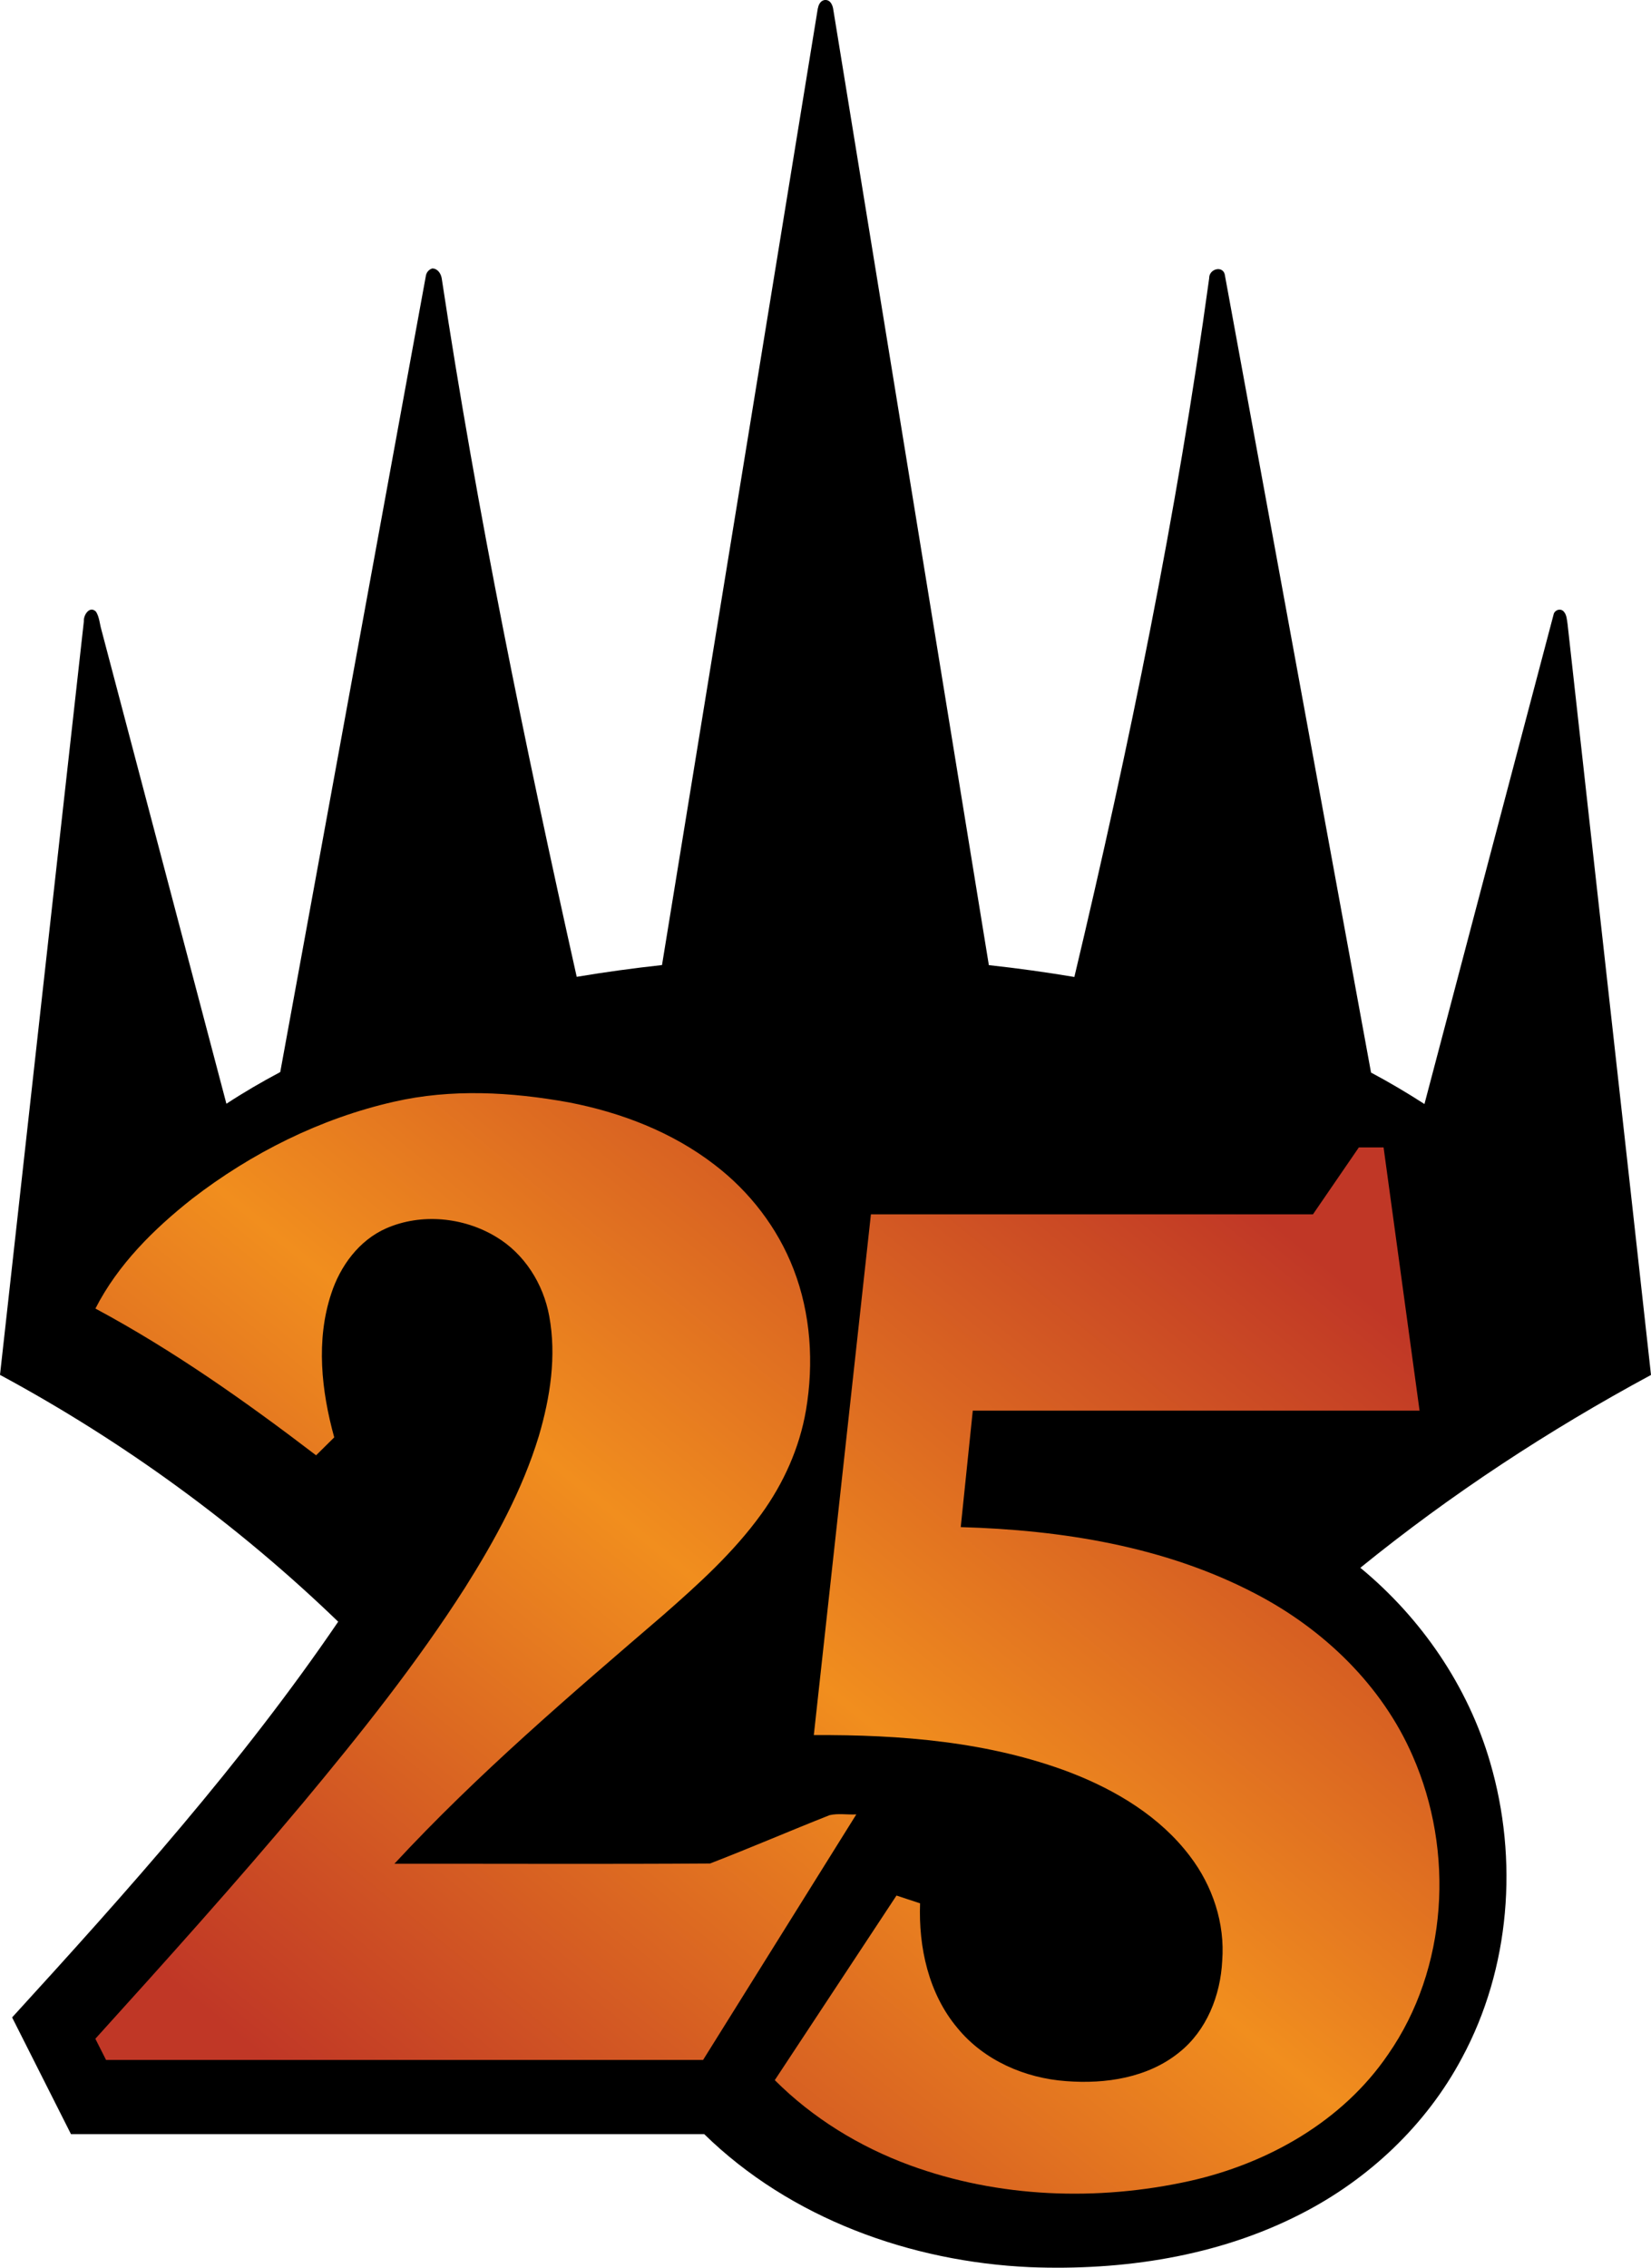 <?xml version="1.0" encoding="UTF-8" standalone="no"?>
<svg
   version="1.1"
   width="23.306"
   height="32"
   viewBox="0 0 23.306 32"
   id="svg63"
   xmlns:xlink="http://www.w3.org/1999/xlink"
   xmlns="http://www.w3.org/2000/svg"
   xmlns:svg="http://www.w3.org/2000/svg">
  <path fill="#000000" d="M 11.547,0.115 C 11.554,0.062 11.59,-9.8824572e-4 11.652,1.1754277e-5 11.726,-9.8824572e-4 11.757,0.08 11.764,0.142 12.495,4.634 13.227,9.127 13.959,13.619 c 0.404,0.044 0.807,0.1 1.207,0.167 0.775,-3.256 1.448,-6.541 1.903,-9.859 -0.004,-0.139 0.209,-0.19 0.224,-0.032 0.688,3.747 1.374,7.494 2.061,11.24 0.257,0.137 0.509,0.286 0.754,0.444 0.608,-2.308 1.218,-4.616 1.827,-6.923 0.024,-0.053 0.096,-0.074 0.139,-0.027 0.043,0.047 0.044,0.115 0.054,0.175 0.391,3.533 0.788,7.065 1.178,10.598 -1.446,0.78 -2.827,1.685 -4.103,2.721 0.861,0.71 1.52,1.671 1.832,2.745 0.402,1.372 0.285,2.907 -0.398,4.172 -0.504,0.947 -1.32,1.715 -2.274,2.201 -1.173,0.602 -2.517,0.802 -3.825,0.751 -1.682,-0.076 -3.38,-0.687 -4.597,-1.877 H 1.002 l -0.831,-1.647 c 1.627,-1.781 3.242,-3.586 4.603,-5.584 -1.422,-1.372 -3.035,-2.545 -4.774,-3.483 0.393,-3.546 0.789,-7.091 1.184,-10.636 -0.007,-0.087 0.082,-0.222 0.171,-0.134 0.049,0.078 0.052,0.175 0.078,0.262 0.588,2.227 1.176,4.455 1.763,6.682 0.246,-0.161 0.5,-0.309 0.76,-0.447 0.686,-3.744 1.369,-7.488 2.055,-11.232 0.007,-0.051 0.042,-0.093 0.091,-0.108 0.075,10e-4 0.121,0.07 0.133,0.137 0.5,3.31 1.176,6.592 1.906,9.859 0.4,-0.067 0.801,-0.122 1.204,-0.166 0.734,-4.501 1.466,-9.003 2.2,-13.503 z"/>
  <path fill="url(#rarity)" d="m 5.56,15.547 c -1.036,0.235 -2.009,0.722 -2.848,1.369 -0.542,0.428 -1.048,0.928 -1.365,1.549 1.101,0.591 2.124,1.314 3.115,2.071 0.086,-0.084 0.171,-0.168 0.256,-0.253 -0.181,-0.655 -0.26,-1.37 -0.043,-2.026 0.127,-0.392 0.393,-0.755 0.777,-0.924 0.494,-0.216 1.09,-0.158 1.549,0.119 0.401,0.238 0.669,0.664 0.752,1.119 0.105,0.565 0.014,1.148 -0.147,1.694 -0.232,0.761 -0.617,1.465 -1.04,2.136 -0.683,1.07 -1.476,2.063 -2.287,3.037 -0.95,1.134 -1.94,2.234 -2.933,3.331 0.05,0.1 0.1,0.199 0.151,0.299 h 8.428 l 2.163,-3.465 c -0.126,0.007 -0.255,-0.018 -0.378,0.011 -0.564,0.223 -1.122,0.464 -1.687,0.682 -1.485,0.01 -2.971,0.002 -4.456,0.004 1.172,-1.265 2.487,-2.386 3.793,-3.508 0.499,-0.437 0.996,-0.886 1.386,-1.426 0.315,-0.434 0.54,-0.935 0.631,-1.464 0.113,-0.665 0.069,-1.364 -0.176,-1.995 -0.225,-0.582 -0.619,-1.093 -1.114,-1.471 -0.599,-0.462 -1.322,-0.739 -2.061,-0.881 -0.812,-0.147 -1.657,-0.194 -2.466,-0.008 z m 12.974,1.589 h -6.24 c -0.269,2.449 -0.537,4.899 -0.806,7.348 1.224,-0.007 2.475,0.091 3.628,0.531 0.642,0.249 1.261,0.621 1.681,1.177 0.32,0.418 0.497,0.949 0.456,1.477 -0.024,0.487 -0.219,0.984 -0.608,1.293 -0.442,0.358 -1.04,0.448 -1.593,0.405 -0.582,-0.041 -1.162,-0.292 -1.536,-0.749 -0.408,-0.485 -0.551,-1.139 -0.528,-1.76 -0.111,-0.037 -0.222,-0.074 -0.333,-0.11 -0.573,0.868 -1.146,1.736 -1.718,2.605 0.535,0.535 1.194,0.939 1.904,1.2 1.258,0.462 2.65,0.511 3.953,0.223 1.1,-0.246 2.156,-0.84 2.8,-1.785 0.846,-1.215 0.938,-2.868 0.349,-4.21 -0.434,-1.001 -1.262,-1.794 -2.222,-2.293 -1.277,-0.668 -2.733,-0.898 -4.159,-0.939 0.057,-0.547 0.114,-1.095 0.17,-1.643 h 6.307 c -0.169,-1.238 -0.338,-2.477 -0.508,-3.715 h -0.349 c -0.217,0.315 -0.432,0.631 -0.649,0.946 z"/>
  <defs>
    <!-- This is the gradient that will actually be used on
     the cards. The colors themselves will be provided by the
     template, but the x values, y values, and offsets will be
     used from the SVG. -->
    <linearGradient id="rarity" x1="0" y1="1" x2="1" y2="0">
      <stop offset="0" style="stop-color:rgb(192,55,38);stop-opacity:1" id="stop2" />
      <stop offset="0.125" style="stop-color:rgb(192,55,38);stop-opacity:1" id="stop4" />
      <stop offset="0.5" style="stop-color:rgb(241,142,30);stop-opacity:1" id="stop6" />
      <stop offset="0.875" style="stop-color:rgb(192,55,38);stop-opacity:1" id="stop8" />
      <stop offset="1" style="stop-color:rgb(192,55,38);stop-opacity:1" id="stop10" />
    </linearGradient>
    <!-- These gradients are here so that you can visualize
     what the set symbol would like like in that rarity. The
     only gradient that matters in the end is the "rarity"
     gradient. -->
    <linearGradient id="mythic" x1="0" y1="1" x2="1" y2="0">
      <stop offset="0" style="stop-color:rgb(192,55,38);stop-opacity:1"/>
      <stop offset="0.125" style="stop-color:rgb(192,55,38);stop-opacity:1"/>
      <stop offset="0.5" style="stop-color:rgb(241,142,30);stop-opacity:1"/>
      <stop offset="0.875" style="stop-color:rgb(192,55,38);stop-opacity:1"/>
      <stop offset="1" style="stop-color:rgb(192,55,38);stop-opacity:1"/>
    </linearGradient>
    <linearGradient id="rare" x1="0" y1="1" x2="1" y2="0">
      <stop offset="0" style="stop-color:rgb(146,116,67);stop-opacity:1"/>
      <stop offset="0.125" style="stop-color:rgb(146,116,67);stop-opacity:1"/>
      <stop offset="0.5" style="stop-color:rgb(211,178,108);stop-opacity:1"/>
      <stop offset="0.875" style="stop-color:rgb(146,116,67);stop-opacity:1"/>
      <stop offset="1" style="stop-color:rgb(146,116,67);stop-opacity:1"/>
    </linearGradient>
    <linearGradient id="special" x1="0" y1="1" x2="1" y2="0">
      <stop offset="0" style="stop-color:rgb(76, 56, 106);stop-opacity:1"/>
      <stop offset="0.125" style="stop-color:rgb(76, 56, 106);stop-opacity:1"/>
      <stop offset="0.5" style="stop-color:rgb(201, 173, 221);stop-opacity:1"/>
      <stop offset="0.875" style="stop-color:rgb(76, 56, 106);stop-opacity:1"/>
      <stop offset="1" style="stop-color:rgb(76, 56, 106);stop-opacity:1"/>
    </linearGradient>
    <linearGradient id="uncommon" x1="0" y1="1" x2="1" y2="0">
      <stop offset="0" style="stop-color:rgb(98,110,119);stop-opacity:1"/>
      <stop offset="0.125" style="stop-color:rgb(98,110,119);stop-opacity:1"/>
      <stop offset="0.5" style="stop-color:rgb(196,222,238);stop-opacity:1"/>
      <stop offset="0.875" style="stop-color:rgb(98,110,119);stop-opacity:1"/>
      <stop offset="1" style="stop-color:rgb(98,110,119);stop-opacity:1"/>
    </linearGradient>
    <linearGradient id="common" x1="0" y1="1" x2="1" y2="0">
      <stop offset="0" style="stop-color:rgb(0,0,0);stop-opacity:1"/>
    </linearGradient>
    <linearGradient
            id="rarity-outline" x1="0" y1="1" x2="0" y2="1">
      <stop offset="0" style="stop-color:rgb(0,0,0);stop-opacity:1"/>
    </linearGradient>
  </defs>
</svg>
